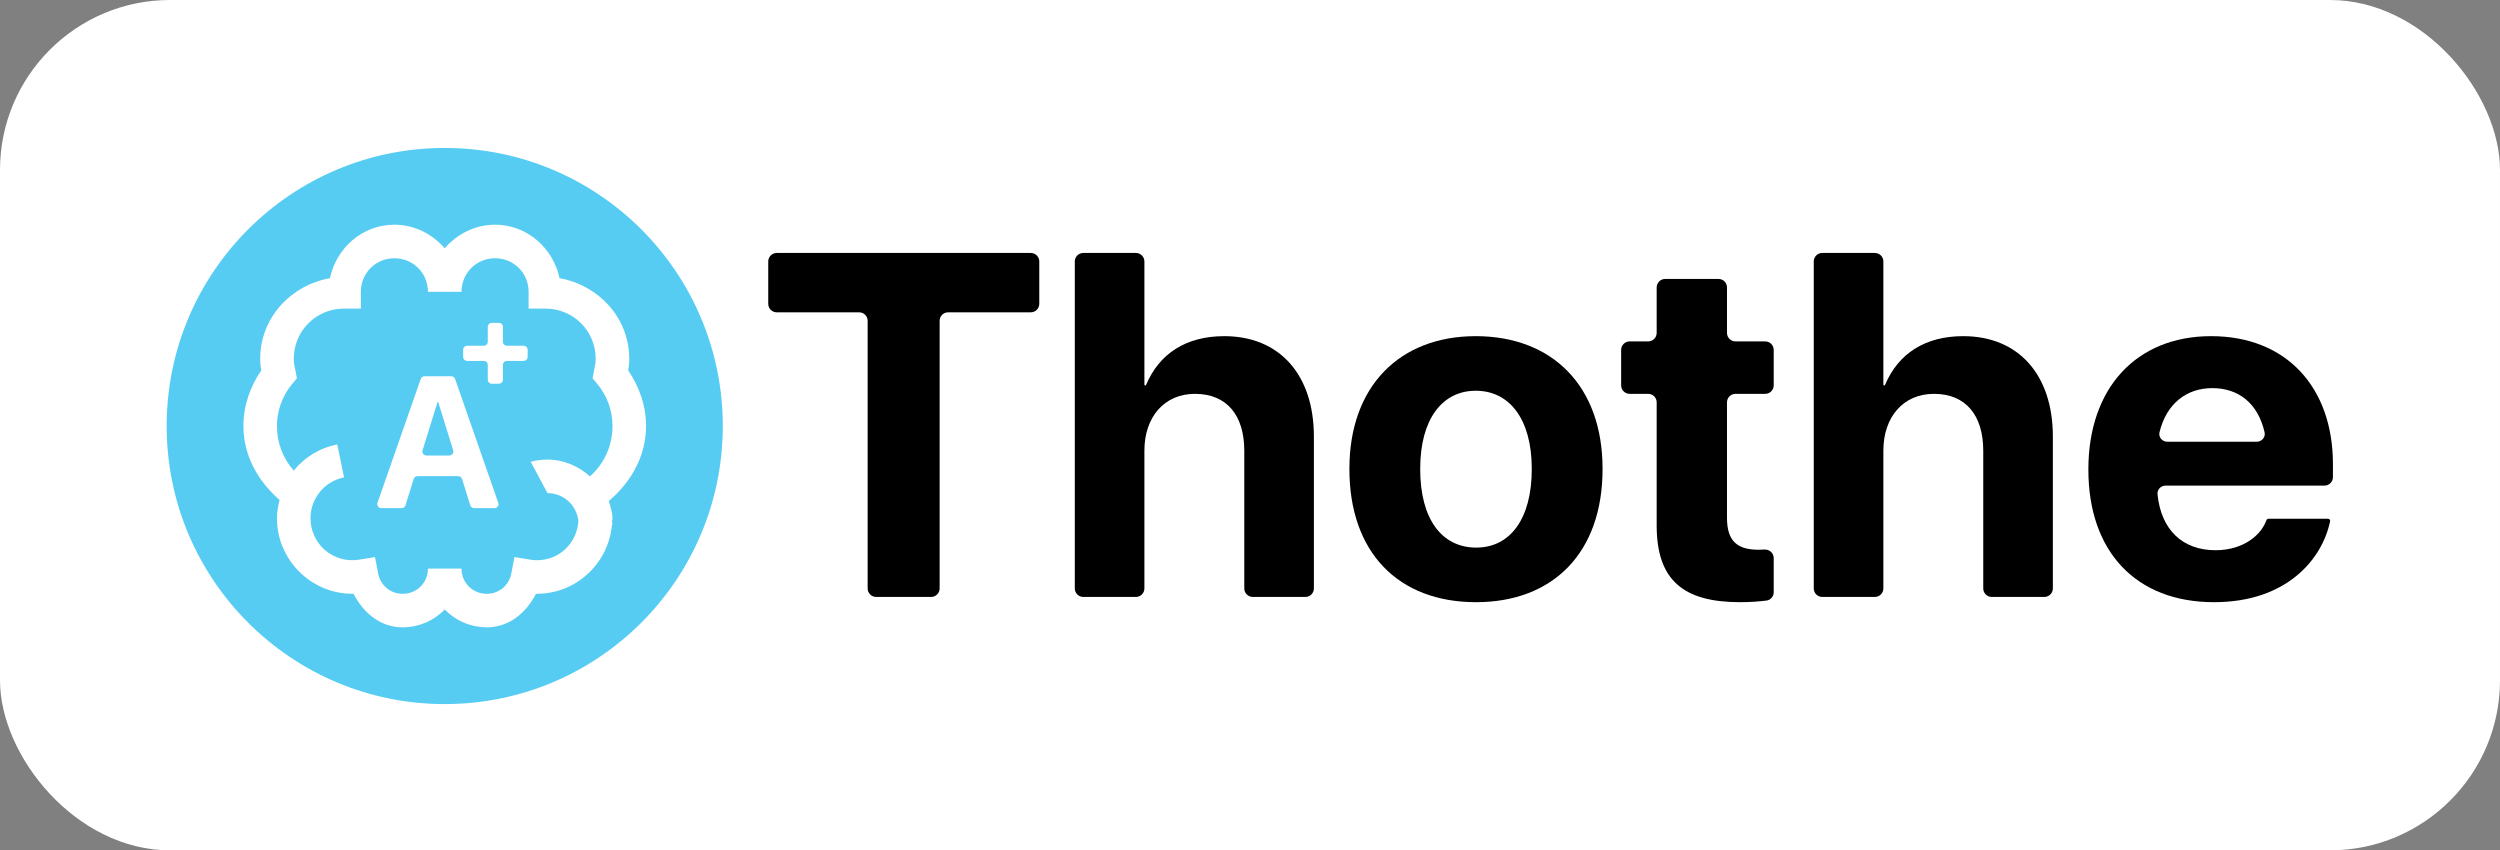 <svg width="1470" height="500" viewBox="0 0 1470 500" fill="none" xmlns="http://www.w3.org/2000/svg">
<rect x="0" y="0" width="1470" height="500" fill="#808080" stroke="none"/>
<rect width="1470" height="500" rx="100" fill="white"/>
<path d="M510.177 346C510.177 348.761 512.415 351 515.177 351H547.507C550.268 351 552.507 348.761 552.507 346V188.643C552.507 185.882 554.745 183.643 557.507 183.643H606.096C608.857 183.643 611.096 181.404 611.096 178.643V153.742C611.096 150.981 608.857 148.742 606.096 148.742H456.728C453.967 148.742 451.728 150.981 451.728 153.742V178.643C451.728 181.404 453.967 183.643 456.728 183.643H505.177C507.938 183.643 510.177 185.882 510.177 188.643V346Z" fill="black"/>
<path d="M631.98 346C631.98 348.761 634.219 351 636.98 351H667.908C670.67 351 672.908 348.761 672.908 346V264.939C672.908 245.316 684.542 231.579 702.623 231.579C721.265 231.579 731.637 244.054 731.637 265.079V346C731.637 348.761 733.876 351 736.637 351H767.565C770.327 351 772.565 348.761 772.565 346V256.669C772.565 220.366 752.382 197.659 719.863 197.659C697.423 197.659 681.636 207.916 673.88 226.361C673.801 226.549 673.616 226.674 673.412 226.674V226.674C673.134 226.674 672.908 226.448 672.908 226.17V153.742C672.908 150.981 670.67 148.742 667.908 148.742H636.98C634.219 148.742 631.98 150.981 631.98 153.742V346Z" fill="black"/>
<path d="M867.878 354.084C913.291 354.084 942.305 324.929 942.305 275.872V275.591C942.305 226.954 912.73 197.659 867.737 197.659C822.885 197.659 793.45 227.234 793.45 275.591V275.872C793.45 324.789 822.184 354.084 867.878 354.084ZM868.018 321.986C847.834 321.986 835.079 305.306 835.079 275.872V275.591C835.079 246.577 847.974 229.757 867.737 229.757C887.641 229.757 900.676 246.577 900.676 275.591V275.872C900.676 305.166 887.921 321.986 868.018 321.986Z" fill="black"/>
<path d="M1023.18 354.084C1029.38 354.084 1034.55 353.641 1038.69 353.131C1041.14 352.828 1042.94 350.714 1042.94 348.242V328.133C1042.94 325.153 1040.36 322.927 1037.39 323.133C1036.38 323.203 1035.3 323.247 1034.11 323.247C1021.78 323.247 1015.47 318.482 1015.47 304.465V236.579C1015.47 233.818 1017.71 231.579 1020.47 231.579H1037.94C1040.71 231.579 1042.94 229.341 1042.94 226.579V205.743C1042.94 202.982 1040.71 200.743 1037.94 200.743H1020.47C1017.71 200.743 1015.47 198.505 1015.47 195.743V169.02C1015.47 166.258 1013.23 164.02 1010.47 164.02H979.123C976.361 164.02 974.123 166.258 974.123 169.02V195.743C974.123 198.505 971.884 200.743 969.123 200.743H958.238C955.477 200.743 953.238 202.982 953.238 205.743V226.579C953.238 229.341 955.477 231.579 958.238 231.579H969.123C971.884 231.579 974.123 233.818 974.123 236.579V308.95C974.123 341.188 989.821 354.084 1023.18 354.084Z" fill="black"/>
<path d="M1066.49 346C1066.49 348.761 1068.73 351 1071.49 351H1102.42C1105.18 351 1107.42 348.761 1107.42 346V264.939C1107.42 245.316 1119.05 231.579 1137.13 231.579C1155.78 231.579 1166.15 244.054 1166.15 265.079V346C1166.15 348.761 1168.39 351 1171.15 351H1202.08C1204.84 351 1207.08 348.761 1207.08 346V256.669C1207.08 220.366 1186.89 197.659 1154.37 197.659C1131.93 197.659 1116.15 207.916 1108.39 226.361C1108.31 226.549 1108.13 226.674 1107.92 226.674V226.674C1107.65 226.674 1107.42 226.448 1107.42 226.17V153.742C1107.42 150.981 1105.18 148.742 1102.42 148.742H1071.49C1068.73 148.742 1066.49 150.981 1066.49 153.742V346Z" fill="black"/>
<path d="M1301.83 354.084C1344.72 354.084 1365.46 328.714 1370.09 306.568V306.568C1370.3 305.791 1369.72 305.026 1368.91 305.026H1333.83C1333.3 305.026 1332.83 305.365 1332.66 305.867V305.867C1329.72 314.277 1319.49 323.528 1302.67 323.528C1283.31 323.528 1270.69 311.481 1268.62 290.628C1268.34 287.846 1270.62 285.543 1273.42 285.543H1366.77C1369.53 285.543 1371.77 283.304 1371.77 280.543V272.928C1371.77 227.515 1344.16 197.659 1300.15 197.659C1256.13 197.659 1227.96 228.215 1227.96 276.012V276.152C1227.96 324.228 1255.85 354.084 1301.83 354.084ZM1300.85 228.215C1316.22 228.215 1327.68 237.083 1331.57 254.192C1332.23 257.118 1329.88 259.753 1326.88 259.753H1274.45C1271.43 259.753 1269.07 257.085 1269.79 254.151C1273.87 237.378 1285.64 228.215 1300.85 228.215Z" fill="black"/>
<circle cx="261.5" cy="250.5" r="163.5" fill="#56CCF2"/>
<path fill-rule="evenodd" clip-rule="evenodd" d="M231.906 132.126C213.065 132.126 197.805 145.808 193.987 163.574C170.983 167.678 152.99 186.874 152.99 211.042C152.99 213.469 153.257 215.629 153.612 217.829C147.249 227.18 143.126 238.199 143.126 250.5C143.126 268.226 151.955 283.142 164.394 293.963C163.506 297.475 162.855 300.977 162.855 304.755C162.855 329.15 182.85 349.145 207.245 349.145H207.867C213.608 360.282 223.551 368.874 236.839 368.874C241.442 368.863 245.996 367.93 250.232 366.129C254.467 364.328 258.299 361.696 261.5 358.388C264.701 361.696 268.533 364.328 272.768 366.129C277.004 367.93 281.558 368.863 286.161 368.874C299.459 368.874 309.392 360.282 315.143 349.145H315.755C338.917 349.145 357.906 331.113 359.839 308.454H360.145C360.145 308.119 360.067 307.786 359.99 307.453C359.924 307.169 359.857 306.885 359.839 306.599C359.857 306.318 359.923 306.035 359.989 305.752C360.067 305.419 360.145 305.085 360.145 304.755C360.145 302.078 359.443 299.685 358.734 297.27C358.474 296.383 358.212 295.493 357.985 294.584C370.779 283.714 379.874 268.542 379.874 250.5C379.874 238.209 375.751 227.19 369.388 217.819C369.743 215.629 370.009 213.479 370.009 211.042C370.009 186.874 352.017 167.687 329.013 163.564C325.195 145.818 309.935 132.126 291.093 132.126C279.256 132.126 268.741 137.64 261.5 145.995C254.259 137.65 243.744 132.126 231.906 132.126ZM231.906 151.855C242.925 151.855 251.635 160.565 251.635 171.584H271.364C271.364 160.565 280.075 151.855 291.093 151.855C302.112 151.855 310.822 160.565 310.822 171.584V181.448H320.687C337.141 181.448 350.28 194.588 350.28 211.042C350.28 213.163 349.886 215.205 349.353 217.513L348.436 222.445L351.514 226.145C357.113 233.025 360.162 241.629 360.145 250.5C360.145 262.337 355.094 272.892 346.887 280.093C340.15 274.125 331.558 270.229 321.92 270.229C318.494 270.229 315.191 270.677 312.056 271.522L321.92 289.958C331.439 289.958 339.025 297.09 340.11 306.294C339.301 319.285 328.934 329.416 315.755 329.416C314.867 329.416 313.782 329.377 312.056 329.11L302.497 327.561L300.652 337.13C300.061 340.529 298.277 343.606 295.621 345.808C292.965 348.011 289.611 349.194 286.161 349.145C277.875 349.145 271.364 342.634 271.364 334.348H251.635C251.635 342.634 245.125 349.145 236.839 349.145C233.387 349.193 230.032 348.009 227.376 345.805C224.72 343.601 222.937 340.521 222.348 337.12L220.503 327.571L210.944 329.11C207.432 329.665 203.841 329.45 200.421 328.479C197 327.509 193.831 325.806 191.133 323.489C188.436 321.173 186.274 318.297 184.798 315.063C183.322 311.828 182.566 308.31 182.584 304.755C182.584 301.707 183.077 298.856 184.123 296.123C184.161 296.015 184.217 295.919 184.272 295.825C184.333 295.722 184.393 295.62 184.429 295.502C187.487 287.916 194.106 282.362 202.313 280.705L198.308 261.292C188.24 263.28 179.187 268.732 172.719 276.7C166.306 269.486 162.791 260.152 162.855 250.5C162.838 241.629 165.887 233.025 171.486 226.145L174.574 222.445L173.647 217.513C173.088 215.399 172.777 213.228 172.719 211.042C172.719 194.588 185.859 181.448 202.313 181.448H212.177V171.584C212.177 160.565 220.888 151.855 231.906 151.855Z" fill="white"/>
<path d="M221.964 295.648C221.426 297.187 222.568 298.796 224.199 298.796H236.162C237.198 298.796 238.114 298.122 238.422 297.133L243.245 281.646C243.553 280.657 244.469 279.983 245.505 279.983H269.435C270.472 279.983 271.388 280.657 271.696 281.646L276.519 297.133C276.827 298.122 277.743 298.796 278.779 298.796H290.744C292.374 298.796 293.516 297.188 292.98 295.65L267.592 222.818C267.261 221.867 266.364 221.23 265.357 221.23H249.637C248.63 221.23 247.734 221.866 247.402 222.817L221.964 295.648ZM257.261 236.435C257.29 236.343 257.374 236.281 257.47 236.281V236.281C257.566 236.281 257.651 236.343 257.679 236.435L266.463 264.766C266.936 266.289 265.797 267.834 264.202 267.834H250.739C249.144 267.834 248.005 266.289 248.477 264.766L257.261 236.435Z" fill="white"/>
<path d="M272.321 209.845C272.321 211.153 273.381 212.213 274.688 212.213H284.449C285.757 212.213 286.817 213.273 286.817 214.58V223.258C286.817 224.566 287.877 225.626 289.184 225.626H293.356C294.664 225.626 295.724 224.566 295.724 223.258V214.58C295.724 213.273 296.784 212.213 298.091 212.213H307.887C309.195 212.213 310.255 211.153 310.255 209.845V205.673C310.255 204.365 309.195 203.305 307.887 203.305H298.091C296.784 203.305 295.724 202.245 295.724 200.938V192.225C295.724 190.917 294.664 189.857 293.356 189.857H289.184C287.877 189.857 286.817 190.917 286.817 192.225V200.938C286.817 202.245 285.757 203.305 284.449 203.305H274.688C273.381 203.305 272.321 204.365 272.321 205.673V209.845Z" fill="white"/>
</svg>
